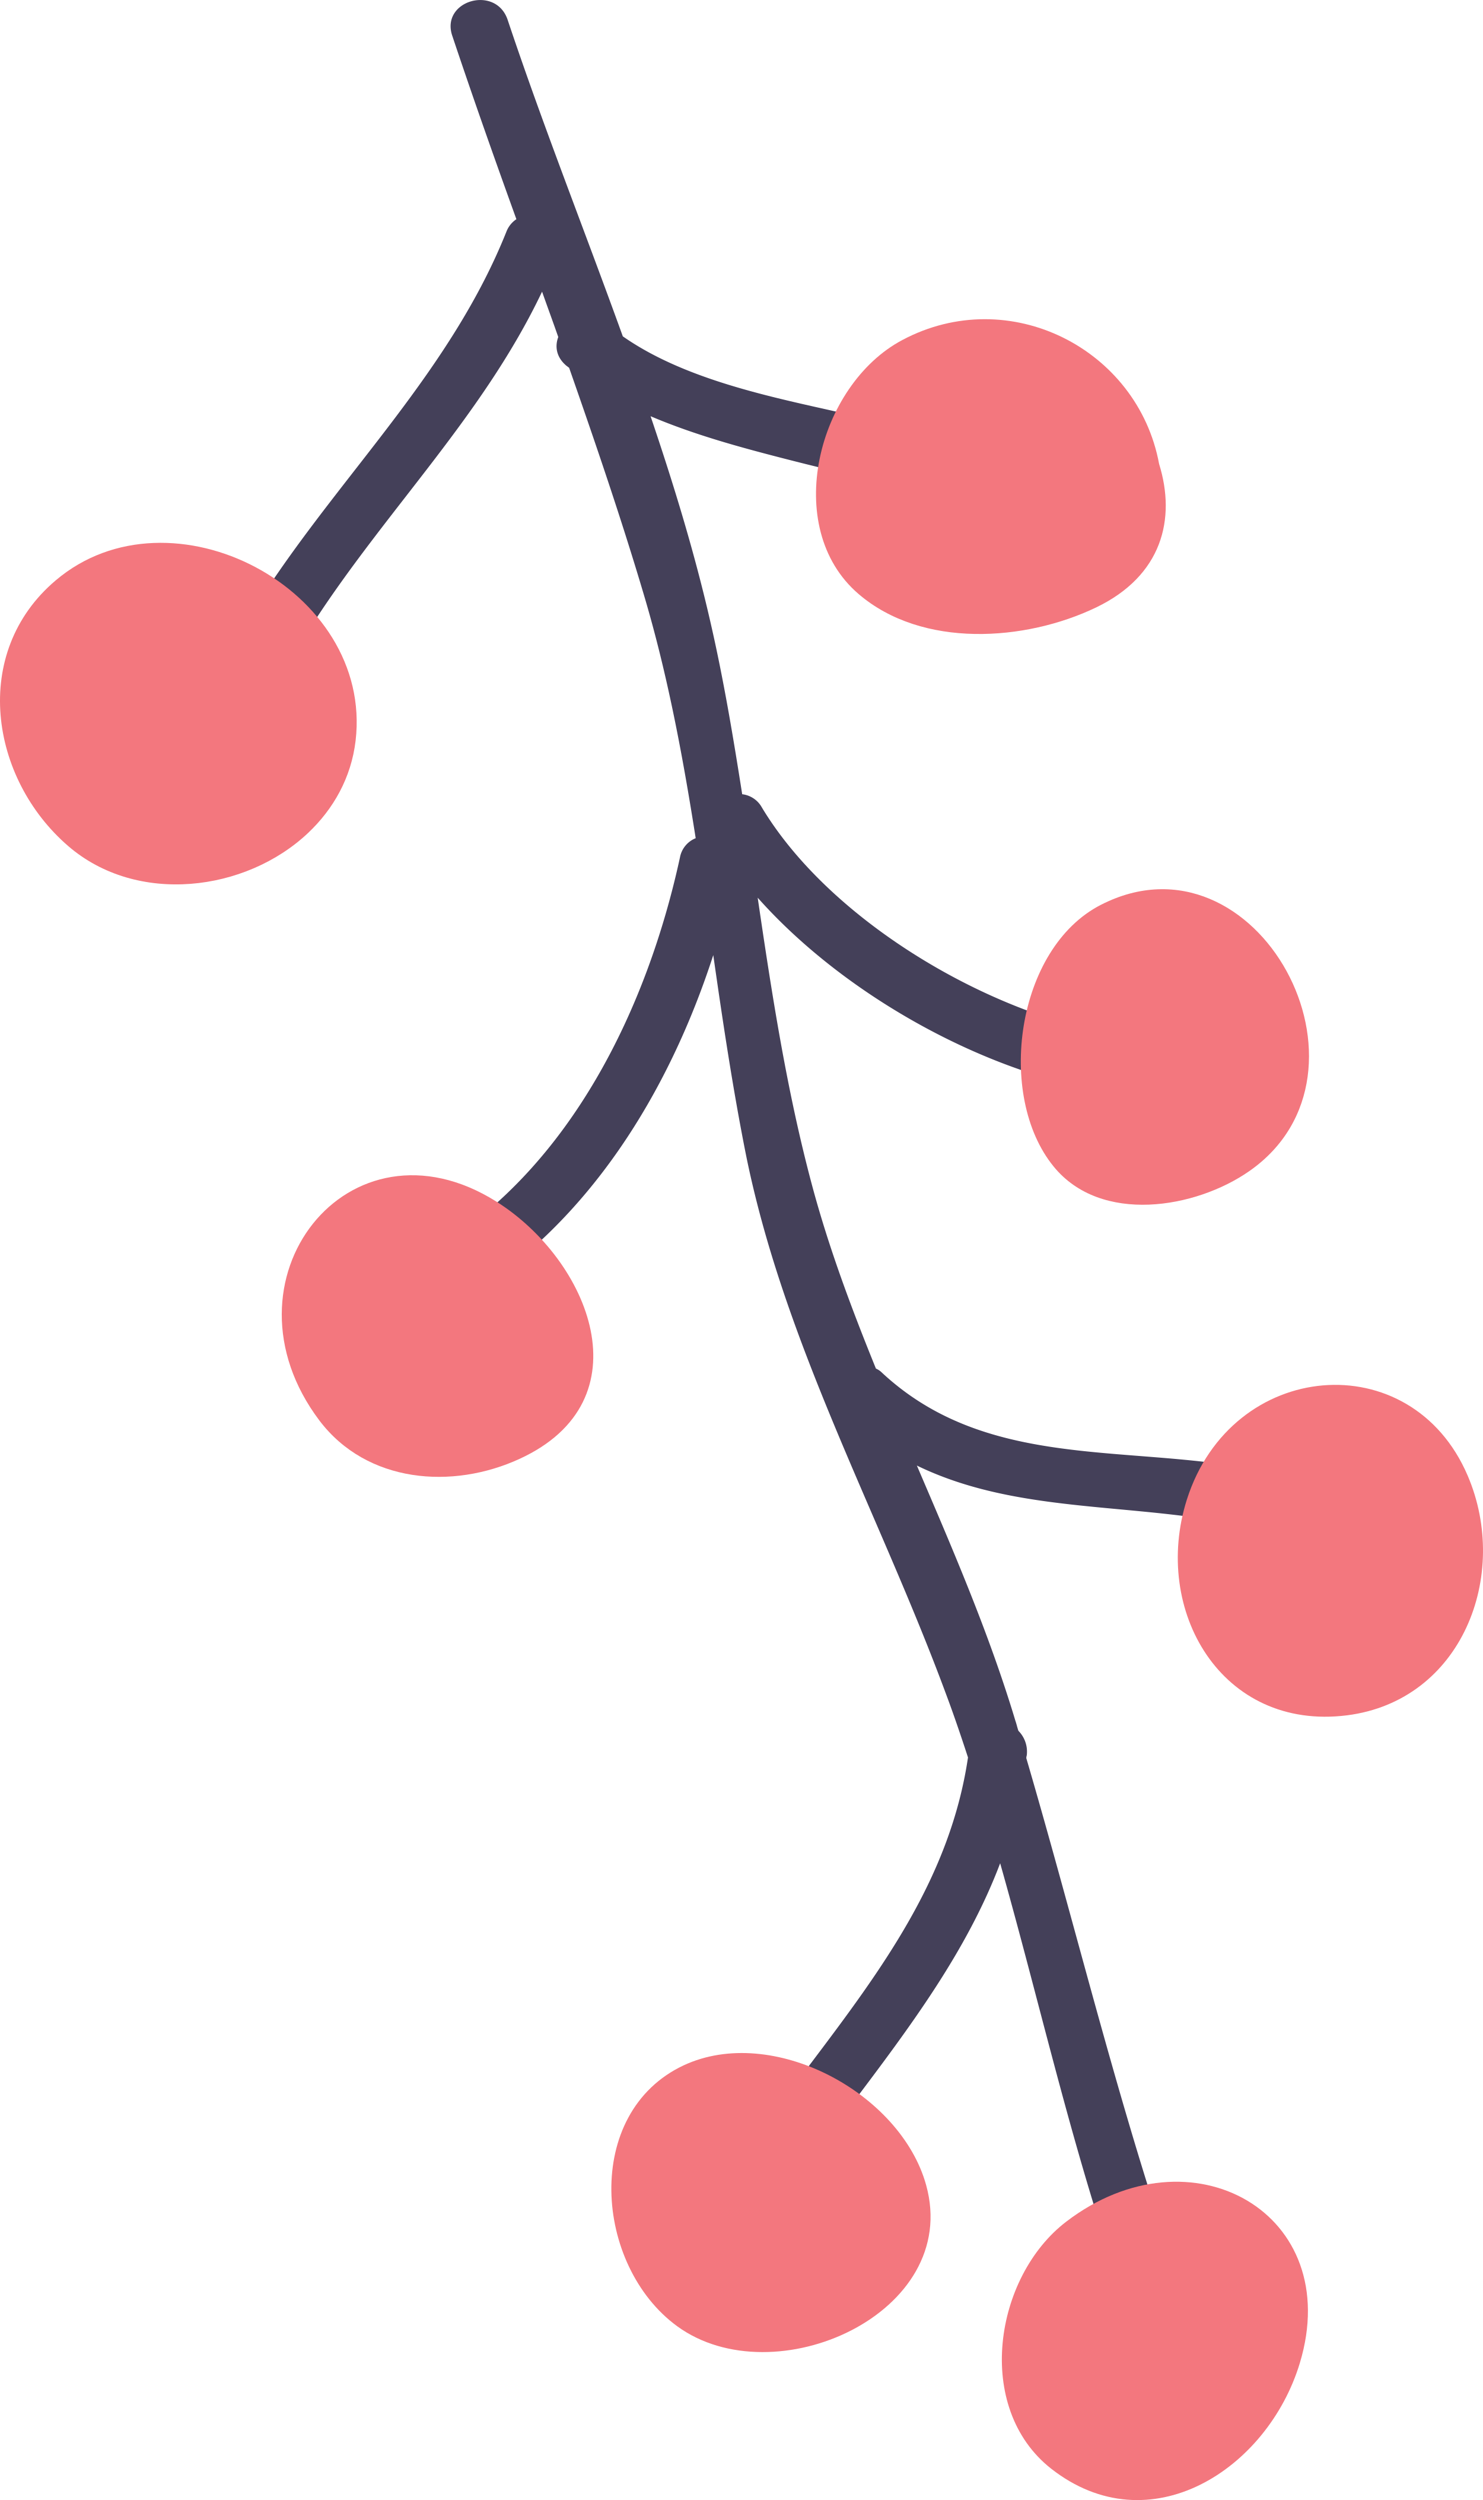 <svg xmlns="http://www.w3.org/2000/svg" width="641" height="1080" viewBox="0 0.015 641.002 1079.983" style=""><g><g data-name="Layer 2"><path d="M558.5 638.7c-60.2-17.6-128.1.6-177.8-46.2a9.2 9.2 0 0 0-2.1-1.3c-10.6-26.1-20.5-52.5-27.8-79.9-10.8-40.5-17.2-82-23.3-123.5 38.4 43.2 100.8 76.9 153.9 84.3 15.7 2.2 21.5-22 5.5-24.3-56.9-8-127.6-49.1-157.6-99a11.2 11.2 0 0 0-8.5-5.7c-3.9-24.8-8-49.4-13.6-73.8-6.9-30.3-16-60-26-89.5 19 8.1 39.4 13.6 58.5 18.5 31.3 8 70.5 17.6 102.7 9.5 15.6-3.9 8.5-27.7-7-23.9-25.7 6.5-57-2.4-82.1-7.9-27.6-6.2-60.1-13.9-84.1-30.7-16.5-45.7-34.5-91-49.8-136.8-5.2-15.2-29.1-8.2-23.9 7 8.9 26.6 18.2 52.9 27.7 79.2a11.4 11.4 0 0 0-4.2 5.1c-23.9 60-70.2 103.6-105 156.8-8.8 13.4 13.3 25 22 11.6 32-49 73.2-89.4 98.3-142.2 2.3 6.5 4.7 13 7 19.6-1.5 4-.9 8.6 3.4 12.3l1.3 1c11.3 32.3 22.4 64.7 32.2 97.7 10.3 34.5 16.9 69.9 22.5 105.5a11.1 11.1 0 0 0-6.8 8.3c-14.1 64.9-46.9 133-105.3 168.8-13.7 8.4-.7 29.7 13 21.3 53.1-32.7 87.6-88.9 106.7-147.9 4.1 28.7 8.4 57.4 14 85.6 16.4 81.8 57.5 155.2 86.3 232.8 3.5 9.3 6.7 18.7 9.8 28.2-7.7 51.8-37.1 91.3-68.2 132.5-9.6 12.7 8.4 29.9 18.1 17.1 25.2-33.4 49.7-66.1 64-103.9 16.4 57.8 29.7 116.9 48.9 173.8 5.1 15.3 29 8.2 23.8-7-23.4-69.9-40.7-141.5-61.4-212.2a5 5 0 0 1 .2-1.2 12.8 12.8 0 0 0-3.6-10.6c-.5-1.4-.8-2.9-1.3-4.3-11.4-37.9-27.1-74.1-42.6-110.3 48 23.3 103.3 14.3 156.6 29.9 15.5 4.5 21-19.8 5.6-24.3z" fill="#444059"></path><g fill="#f3777e"><path d="M460.9 959.7c-31.2 23.8-40 80.4-6.6 106.7 42.6 33.4 93.6.3 107.5-45.5 19.7-64.8-47-102.4-100.9-61.2z"></path><path d="M295.5 892.2c-43.7 20.5-38.7 86.5-2.8 112.7 42 30.6 123-5.6 107.6-61-11-39.8-66.4-69.6-104.8-51.7z"></path><path d="M513 647.8c-15.2 47.9 15 100 69.2 93.2 49.7-6.3 70.6-60.5 52.2-103.5-24.4-57.1-102.1-50.4-121.4 10.3z"></path><path d="M214.6 519.1c-63.9-40.2-122.2 34.1-76.5 94.6 20.5 27 57.4 29.9 86.5 16.5 54.9-25.2 30.3-85.7-10-111.1z"></path><path d="M390 146.9c-36.6 19.4-52.4 81-18.9 109.7 27.5 23.6 72.1 20.5 102.7 5.8 28.5-13.7 34.6-38.2 27.2-62-9.2-49.7-64.8-78.1-111-53.5z"></path><path d="M475.8 390.9c-36.7 18.8-45.3 82.5-20.4 113 20.4 25.1 61.4 18.2 84.6 2 61-42.5 3.3-149.6-64.2-115z"></path><path d="M24.1 250.7c-36.9 31.2-28.5 85.6 5.4 114.8 29.7 25.6 76.7 19.8 103.7-5.7 10.9-10.3 18.6-23.8 20.5-39.8 7.7-65.5-79.9-111.4-129.6-69.3z"></path></g></g></g></svg>